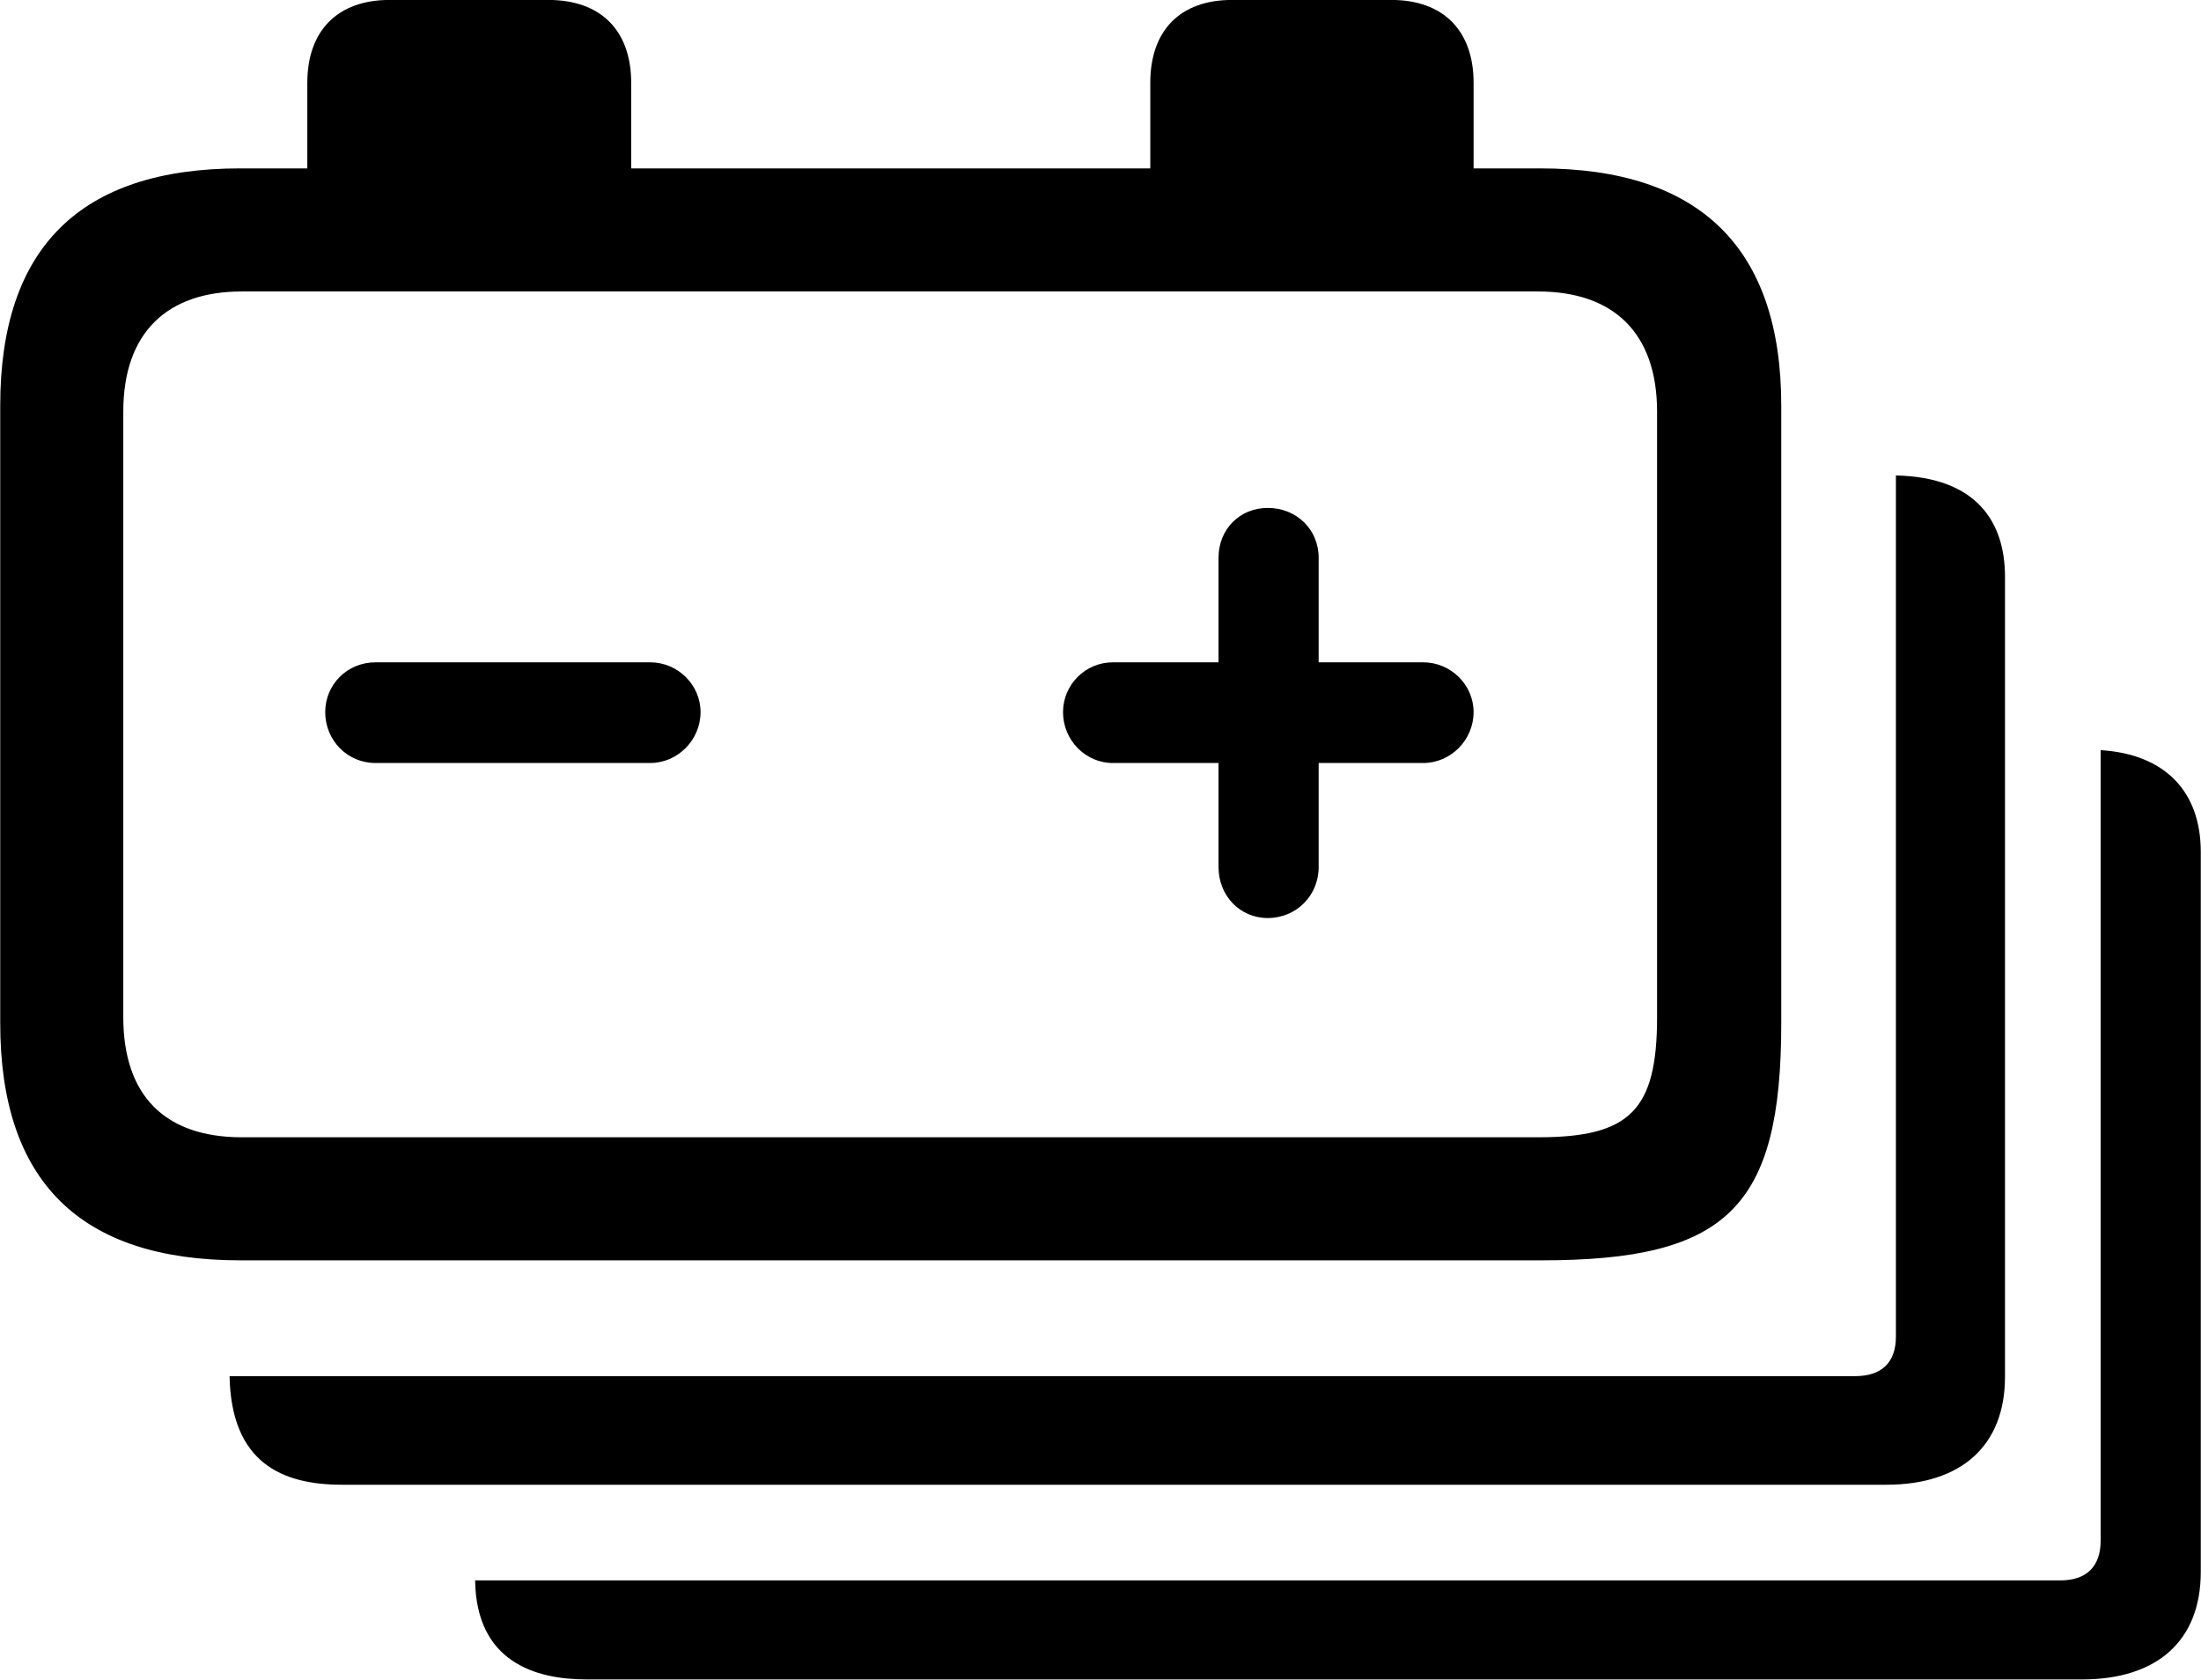 
<svg
    viewBox="0 0 39.348 30.023"
    xmlns="http://www.w3.org/2000/svg"
>
    <path
        fill="inherit"
        d="M4.294 22.529H27.554C30.874 22.529 31.844 21.59 31.844 18.29V7.25C31.844 4.429 30.384 3.01 27.534 3.01H26.344V1.48C26.344 0.549 25.804 -0.001 24.874 -0.001H22.024C21.094 -0.001 20.564 0.549 20.564 1.48V3.01H11.284V1.48C11.284 0.549 10.744 -0.001 9.804 -0.001H6.964C6.034 -0.001 5.494 0.549 5.494 1.48V3.01H4.294C1.434 3.01 0.004 4.429 0.004 7.25V18.29C0.004 21.119 1.434 22.529 4.294 22.529ZM4.324 20.329C2.954 20.329 2.204 19.59 2.204 18.18V7.359C2.204 5.949 2.984 5.21 4.324 5.21H27.494C28.844 5.21 29.624 5.949 29.624 7.359V18.18C29.624 19.84 29.144 20.329 27.504 20.329ZM6.114 26.54H33.724C35.064 26.54 35.844 25.84 35.844 24.61V10.309C35.844 9.339 35.344 8.53 33.894 8.499V23.89C33.894 24.36 33.634 24.599 33.164 24.599H4.104C4.134 26.149 5.044 26.54 6.114 26.54ZM22.664 16.41C23.174 16.41 23.574 16.009 23.574 15.499V13.639H25.444C25.934 13.639 26.344 13.229 26.344 12.729C26.344 12.239 25.934 11.839 25.444 11.839H23.574V9.97C23.574 9.46 23.174 9.079 22.664 9.079C22.164 9.079 21.784 9.46 21.784 9.97V11.839H19.894C19.404 11.839 19.004 12.239 19.004 12.729C19.004 13.229 19.404 13.639 19.894 13.639H21.784V15.499C21.784 16.009 22.164 16.41 22.664 16.41ZM6.714 13.639H11.624C12.114 13.639 12.524 13.229 12.524 12.729C12.524 12.239 12.114 11.839 11.624 11.839H6.714C6.204 11.839 5.814 12.239 5.814 12.729C5.814 13.229 6.204 13.639 6.714 13.639ZM10.484 30.02H37.224C38.564 30.02 39.344 29.329 39.344 28.099V15.229C39.344 14.139 38.694 13.479 37.554 13.409V27.54C37.554 28.009 37.294 28.25 36.834 28.25H8.494C8.514 29.709 9.574 30.02 10.484 30.02Z"
        fillRule="evenodd"
        clipRule="evenodd"
    />
</svg>
        